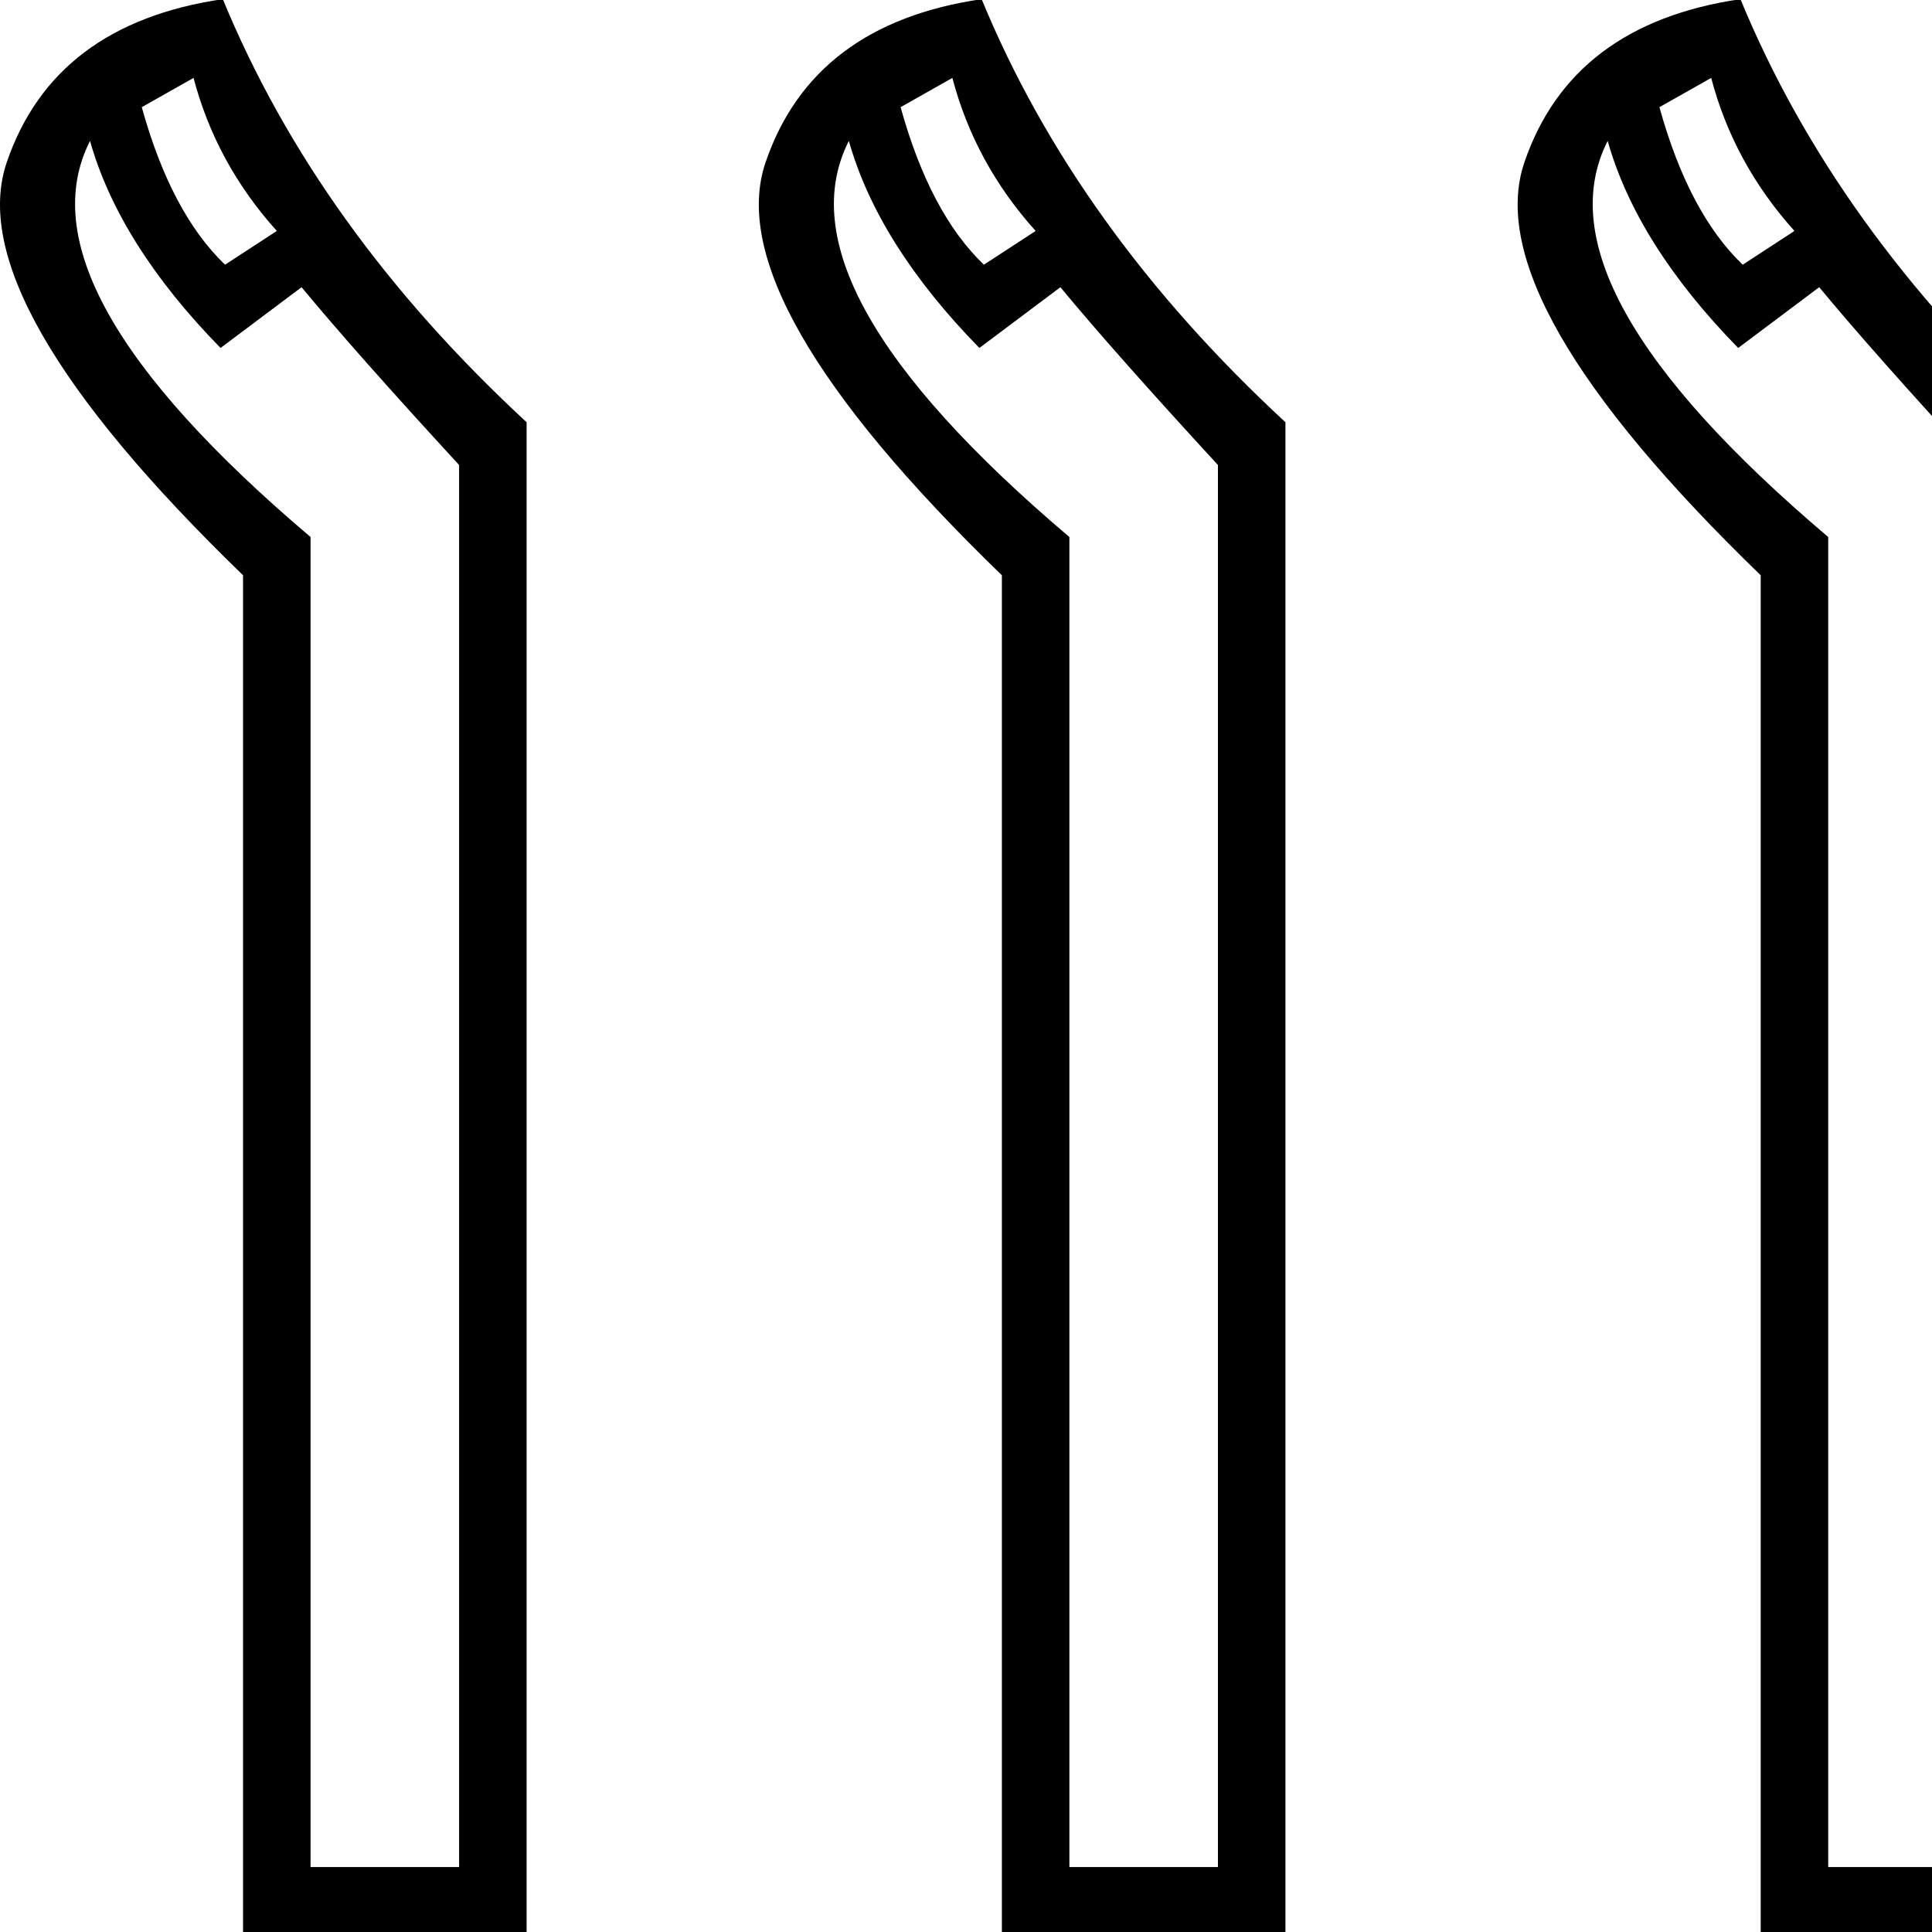 <?xml version="1.0" encoding="UTF-8" standalone="no"?>
<svg
   xmlns:dc="http://purl.org/dc/elements/1.1/"
   xmlns:cc="http://creativecommons.org/ns#"
   xmlns:rdf="http://www.w3.org/1999/02/22-rdf-syntax-ns#"
   xmlns:svg="http://www.w3.org/2000/svg"
   xmlns="http://www.w3.org/2000/svg"
   xmlns:sodipodi="http://sodipodi.sourceforge.net/DTD/sodipodi-0.dtd"
   xmlns:inkscape="http://www.inkscape.org/namespaces/inkscape"
   id="svg2"
   version="1.1"
   inkscape:version="0.48.0 r9654"
   width="1800"
   height="1800"
   sodipodi:docname="US1D50CEXTU.svg">
  <defs
     id="defs10" />
  <sodipodi:namedview
     pagecolor="#ffffff"
     bordercolor="#666666"
     borderopacity="1"
     objecttolerance="10"
     gridtolerance="10"
     guidetolerance="10"
     inkscape:pageopacity="0"
     inkscape:pageshadow="2"
     inkscape:window-width="1920"
     inkscape:window-height="1032"
     id="namedview8"
     showgrid="false"
     inkscape:zoom="0.28057602"
     inkscape:cx="1792.3397"
     inkscape:cy="668.74495"
     inkscape:window-x="0"
     inkscape:window-y="22"
     inkscape:window-maximized="0"
     inkscape:current-layer="svg2" />
  <path
     d="m 180.318,72.588 q 20.967,79.676 77.579,142.579 l -48.225,31.45 Q 159.351,198.392 132.093,99.846 L 180.318,72.588 z M 83.868,131.297 q 27.258,96.45 121.611,192.899 l 75.483,-56.611 q 50.322,60.805 146.772,165.642 l 0,1306.267 -138.385,0 0,-1239.171 Q 14.676,267.585 83.868,131.297 z M 207.576,-0.798 Q 50.321,22.266 6.289,151.216 -37.742,280.165 226.447,535.967 l 0,1268.526 264.189,0 0,-1411.104 Q 295.639,213.07 207.576,-0.798 z"
     style="fill:#000000;stroke:none"
     id="path4"
     inkscape:connector-curvature="0" />
  <path
     d="m 887.298,72.588 q 20.967,79.676 77.579,142.579 l -48.225,31.45 Q 866.331,198.392 839.074,99.846 l 48.225,-27.258 z m -96.45,58.709 q 27.258,96.45 121.611,192.899 l 75.483,-56.611 q 50.322,60.805 146.772,165.642 l 0,1306.267 -138.385,0 0,-1239.171 Q 721.656,267.585 790.849,131.297 z M 914.556,-0.798 Q 757.301,22.266 713.269,151.216 669.238,280.165 933.427,535.967 l 0,1268.526 264.189,0 0,-1411.104 Q 1002.619,213.07 914.556,-0.798 z"
     style="fill:#000000;stroke:none"
     id="path6"
     inkscape:connector-curvature="0" />
  <path
     d="m 1594.278,72.588 q 20.967,79.676 77.579,142.579 l -48.225,31.45 Q 1573.311,198.392 1546.053,99.846 l 48.225,-27.258 z m -96.45,58.709 q 27.258,96.45 121.611,192.899 l 75.483,-56.611 q 50.322,60.805 146.772,165.642 l 0,1306.267 -138.385,0 0,-1239.171 Q 1428.636,267.585 1497.829,131.297 z M 1621.536,-0.798 Q 1464.281,22.266 1420.249,151.216 1376.218,280.165 1640.407,535.967 l 0,1268.526 264.189,0 0,-1411.104 Q 1709.599,213.07 1621.536,-0.798 z"
     style="fill:#000000;stroke:none"
     id="path6-9"
     inkscape:connector-curvature="0" />
  <path
     d="m 2301.258,72.588 q 20.967,79.676 77.579,142.579 l -48.225,31.45 q -50.322,-48.225 -77.579,-146.771 l 48.225,-27.258 z m -96.45,58.709 q 27.258,96.45 121.611,192.899 l 75.483,-56.611 q 50.322,60.805 146.772,165.642 l 0,1306.267 -138.385,0 0,-1239.171 Q 2135.616,267.585 2204.809,131.297 z M 2328.516,-0.797 q -157.255,23.064 -201.287,152.013 -44.031,128.949 220.157,384.751 l 0,1268.526 264.189,0 0,-1411.104 Q 2416.579,213.07 2328.516,-0.797 z"
     style="fill:#000000;stroke:none"
     id="path6-7"
     inkscape:connector-curvature="0" />
</svg>
